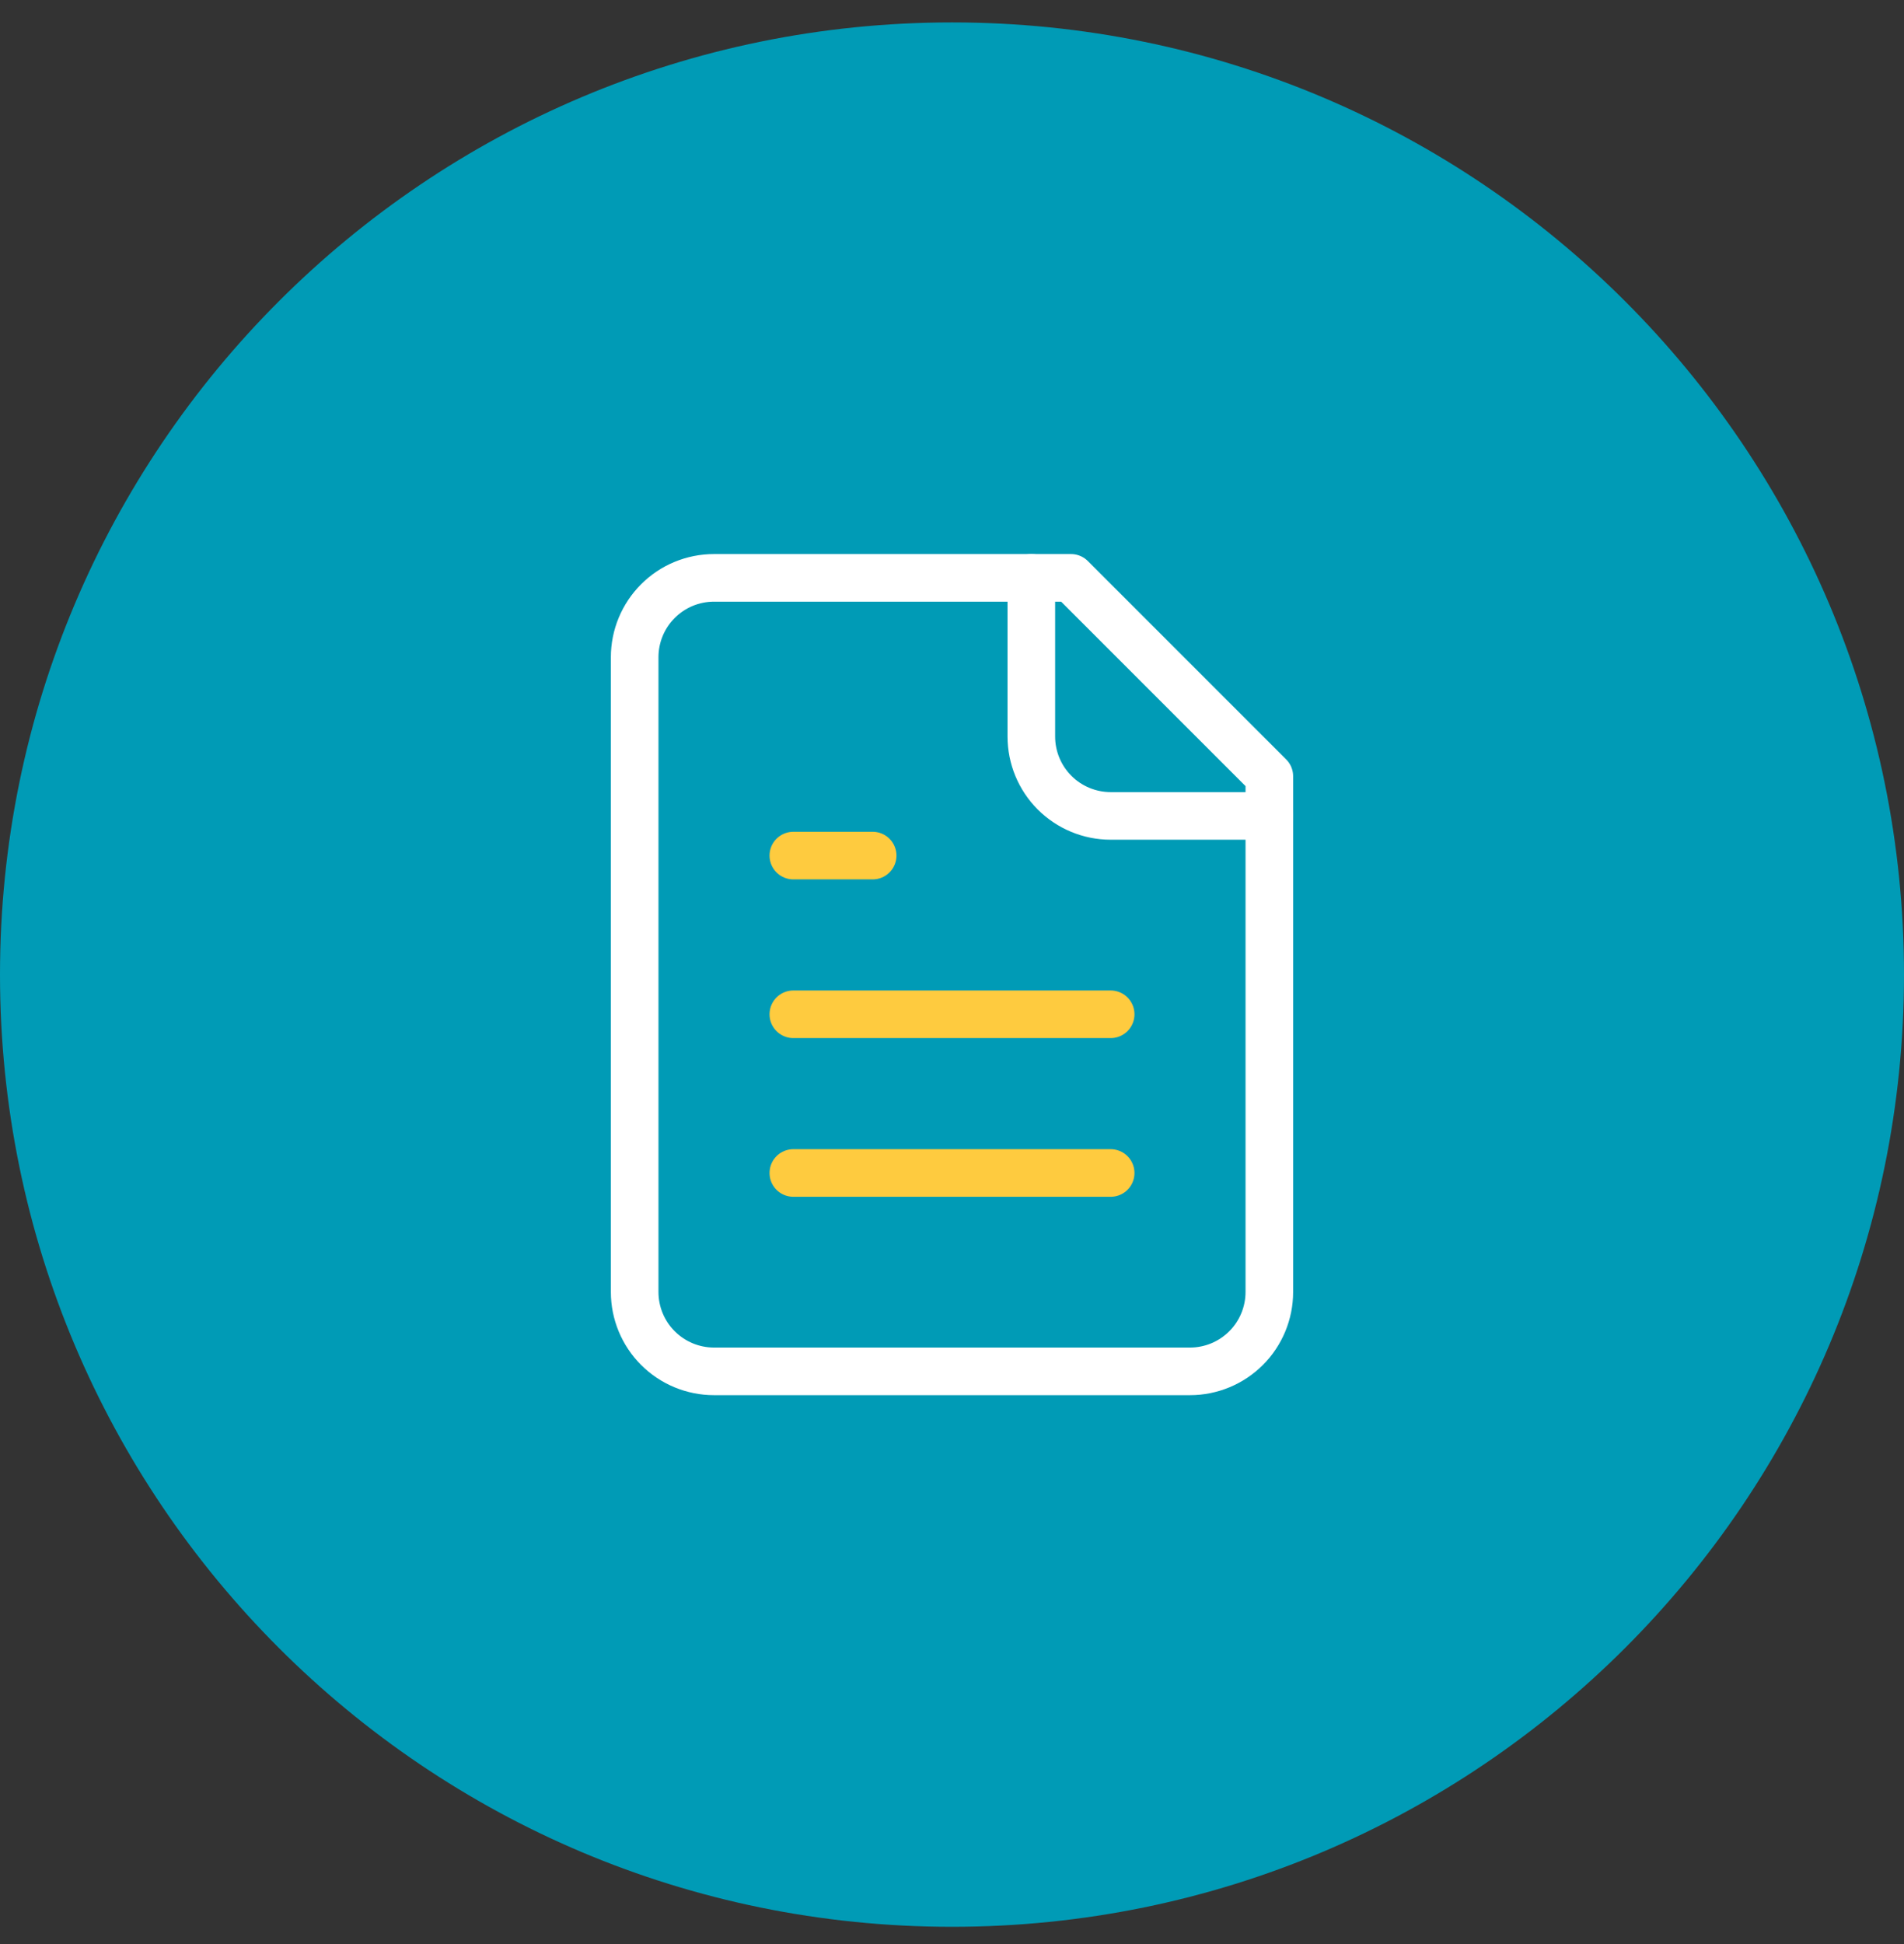<svg width="48" height="49" viewBox="0 0 48 49" fill="none" xmlns="http://www.w3.org/2000/svg">
<rect x="0" y="0" width="48" height="49" fill="#333333" stroke="none"/>
<path d="M0 24.565C0 11.31 10.745 0.565 24 0.565V0.565C37.255 0.565 48 11.31 48 24.565V24.565C48 37.82 37.255 48.565 24 48.565V48.565C10.745 48.565 0 37.82 0 24.565V24.565Z" fill="#009BB6"/>
<path d="M27 14.565H18C17.47 14.565 16.961 14.775 16.586 15.151C16.211 15.526 16 16.034 16 16.565V32.565C16 33.095 16.211 33.604 16.586 33.979C16.961 34.354 17.47 34.565 18 34.565H30C30.53 34.565 31.039 34.354 31.414 33.979C31.789 33.604 32 33.095 32 32.565V19.565L27 14.565Z" stroke="white" stroke-width="1.2" stroke-linecap="round" stroke-linejoin="round"/>
<path d="M26 14.565V18.565C26 19.095 26.211 19.604 26.586 19.979C26.961 20.354 27.47 20.565 28 20.565H32" stroke="white" stroke-width="1.2" stroke-linecap="round" stroke-linejoin="round"/>
<path d="M22 21.565H20" stroke="#FECB3F" stroke-width="1.2" stroke-linecap="round" stroke-linejoin="round"/>
<path d="M28 25.565H20" stroke="#FECB3F" stroke-width="1.2" stroke-linecap="round" stroke-linejoin="round"/>
<path d="M28 29.565H20" stroke="#FECB3F" stroke-width="1.2" stroke-linecap="round" stroke-linejoin="round"/>
</svg>
